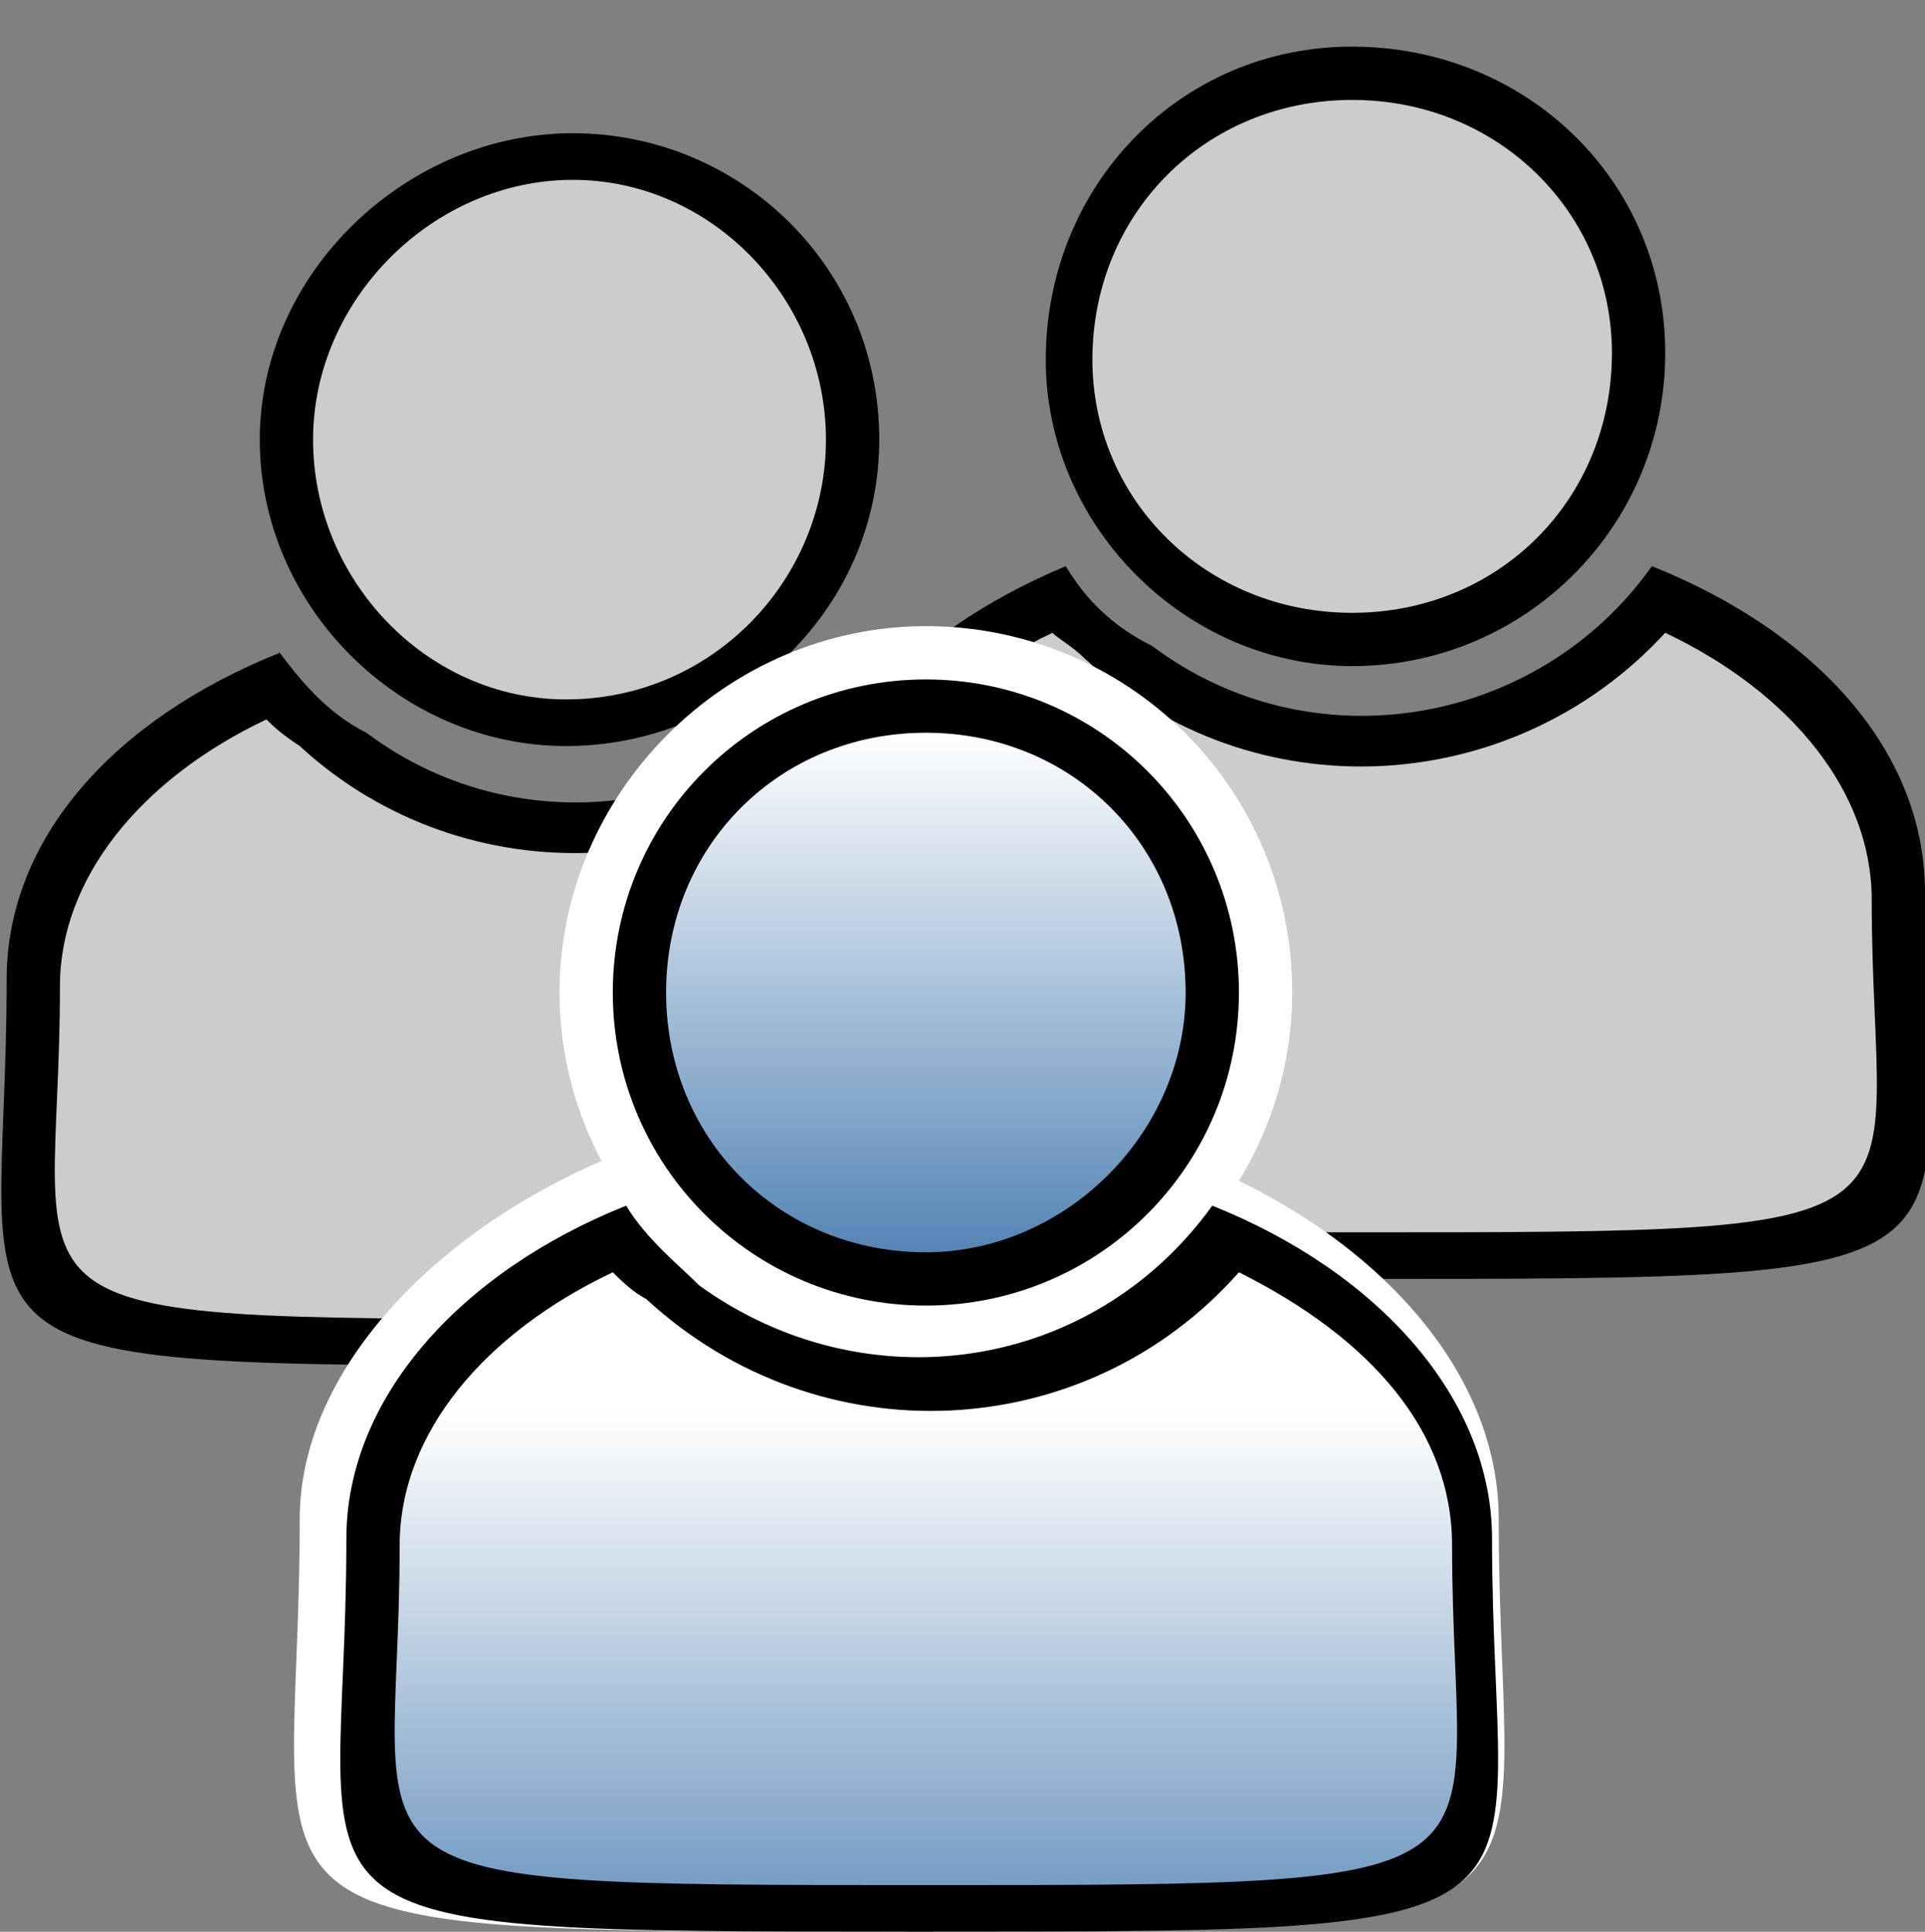 <?xml version="1.0" encoding="utf-8"?>
<!-- Generator: Adobe Illustrator 26.0.3, SVG Export Plug-In . SVG Version: 6.00 Build 0)  -->
<svg version="1.1" id="svg12299" xmlns="http://www.w3.org/2000/svg" xmlns:xlink="http://www.w3.org/1999/xlink" x="0px" y="0px"
	 viewBox="0 0 28.9 29" style="enable-background:new 0 0 28.9 29;" xml:space="preserve">
<rect x="0" y="0" width="28.9" height="29" fill="#808080" stroke="none"/>
<style type="text/css">
	.st0{fill:#CCCCCC;}
	.st1{fill:#FFFFFF;}
	.st2{fill:url(#path8455_00000168074998225967508940000003619507935729174672_);}
	.st3{fill:url(#path8465_00000142177518861853548820000011895375149231456190_);}
</style>
<g id="g12467">
	<path id="path12469" d="M4.2,9.8c-2.5,1-4.1,2.8-4.1,4.9c0,5.8-1.5,5.8,8.5,5.8s8.5,0,8.5-5.8c0-2.1-1.6-3.9-4.1-4.9
		c-1.7,2.4-5.1,3-7.5,1.2C4.9,10.7,4.5,10.2,4.2,9.8z"/>
	<path id="path12471" d="M13.2,6.6c0-2.6-2.1-4.6-4.6-4.6S3.9,4.1,3.9,6.6s2.1,4.6,4.6,4.6S13.2,9.2,13.2,6.6L13.2,6.6z"/>
	<path id="path12473" class="st0" d="M12.4,6.6c0-2.1-1.7-3.9-3.8-3.9S4.7,4.5,4.7,6.6s1.7,3.9,3.8,3.9h0
		C10.7,10.5,12.4,8.7,12.4,6.6z"/>
	<path id="path12475" class="st0" d="M4,10.8c-1.9,0.9-3.1,2.4-3.1,4c0,5-1.4,5,7.7,5s7.7,0,7.7-5c0-1.6-1.2-3.1-3.1-4
		c-2.3,2.5-6.2,2.7-8.7,0.4C4.2,11,4.1,10.9,4,10.8z"/>
</g>
<g id="g12467-2">
	<path id="path12469-2" d="M16,8.5c-2.4,1-4.1,2.8-4.1,4.9c0,5.8-1.5,5.8,8.5,5.8s8.5,0,8.5-5.8c0-2.1-1.6-3.9-4.1-4.9
		c-1.7,2.4-5.1,3-7.5,1.2C16.7,9.4,16.3,9,16,8.5z"/>
	<path id="path12471-2" d="M25,5.3c0-2.6-2.1-4.6-4.7-4.6s-4.6,2.1-4.6,4.7c0,2.5,2.1,4.6,4.6,4.6C22.9,10,25,7.9,25,5.3
		C25,5.4,25,5.3,25,5.3z"/>
	<path id="path12473-2" class="st0" d="M24.2,5.3c0-2.1-1.7-3.8-3.9-3.8s-3.9,1.7-3.9,3.9c0,2.1,1.7,3.8,3.9,3.8S24.2,7.5,24.2,5.3
		C24.2,5.3,24.2,5.3,24.2,5.3z"/>
	<path id="path12475-2" class="st0" d="M15.8,9.5c-1.9,0.9-3.1,2.4-3.1,4c0,5-1.4,5,7.7,5s7.7,0,7.7-5c0-1.6-1.2-3.1-3.1-4
		c-2.3,2.5-6.2,2.7-8.7,0.4C16.1,9.7,15.9,9.6,15.8,9.5z"/>
</g>
<path id="path8478" class="st1" d="M19.4,14.9c0,3-2.5,5.5-5.5,5.5s-5.5-2.5-5.5-5.5s2.5-5.5,5.5-5.5l0,0
	C16.9,9.4,19.4,11.8,19.4,14.9z"/>
<g id="g8468">
	<path id="path12501" class="st1" d="M9.1,17.4c-2.6,1.1-4.6,3.2-4.6,5.4c0,6.2-1.6,6.2,9,6.2s9,0,9-6.2c0-2.2-1.8-4.2-4.4-5.3
		c-1.1,1.5-2.8,2.4-4.7,2.4C11.7,19.8,10.1,18.9,9.1,17.4z"/>
	<path id="path8459" d="M9.4,18.1c-2.5,1-4.2,2.9-4.2,5c0,5.9-1.6,5.9,8.6,5.9s8.6,0,8.6-5.9c0-2.1-1.7-4-4.2-5
		c-1.8,2.5-5.2,3-7.7,1.2C10.2,19,9.7,18.6,9.4,18.1L9.4,18.1z"/>
	<path id="path8453" d="M18.6,14.9c0-2.6-2.1-4.7-4.7-4.7s-4.7,2.1-4.7,4.7s2.1,4.7,4.7,4.7c0,0,0,0,0,0
		C16.5,19.6,18.6,17.5,18.6,14.9L18.6,14.9z"/>
	
		<linearGradient id="path8455_00000057111615579188016600000012864665187295901323_" gradientUnits="userSpaceOnUse" x1="425.229" y1="-1254.825" x2="425.229" y2="-1268.975" gradientTransform="matrix(0.83 0 0 -0.83 -339.07 -1030.55)">
		<stop  offset="0" style="stop-color:#FFFFFF"/>
		<stop  offset="1" style="stop-color:#004890"/>
	</linearGradient>
	<path id="path8455" style="fill:url(#path8455_00000057111615579188016600000012864665187295901323_);" d="M17.8,14.9
		c0-2.2-1.7-3.9-3.9-3.9s-3.9,1.7-3.9,3.9s1.7,3.9,3.9,3.9c0,0,0,0,0,0C16,18.8,17.8,17,17.8,14.9z"/>
	
		<linearGradient id="path8465_00000121964579550810791030000001923336773689839035_" gradientUnits="userSpaceOnUse" x1="42.786" y1="1068.21" x2="42.786" y2="1081.56" gradientTransform="matrix(1 0 0 1 -28.92 -1047.03)">
		<stop  offset="0" style="stop-color:#FFFFFF"/>
		<stop  offset="1" style="stop-color:#004890"/>
	</linearGradient>
	<path id="path8465" style="fill:url(#path8465_00000121964579550810791030000001923336773689839035_);" d="M9.2,19.1
		C7.3,20,6,21.5,6,23.2c0,5.1-1.4,5.1,7.9,5.1s7.9,0,7.9-5.1c0-1.7-1.2-3.1-3.2-4.1c-2.3,2.6-6.3,2.8-8.9,0.4
		C9.5,19.4,9.3,19.2,9.2,19.1z"/>
</g>
</svg>
